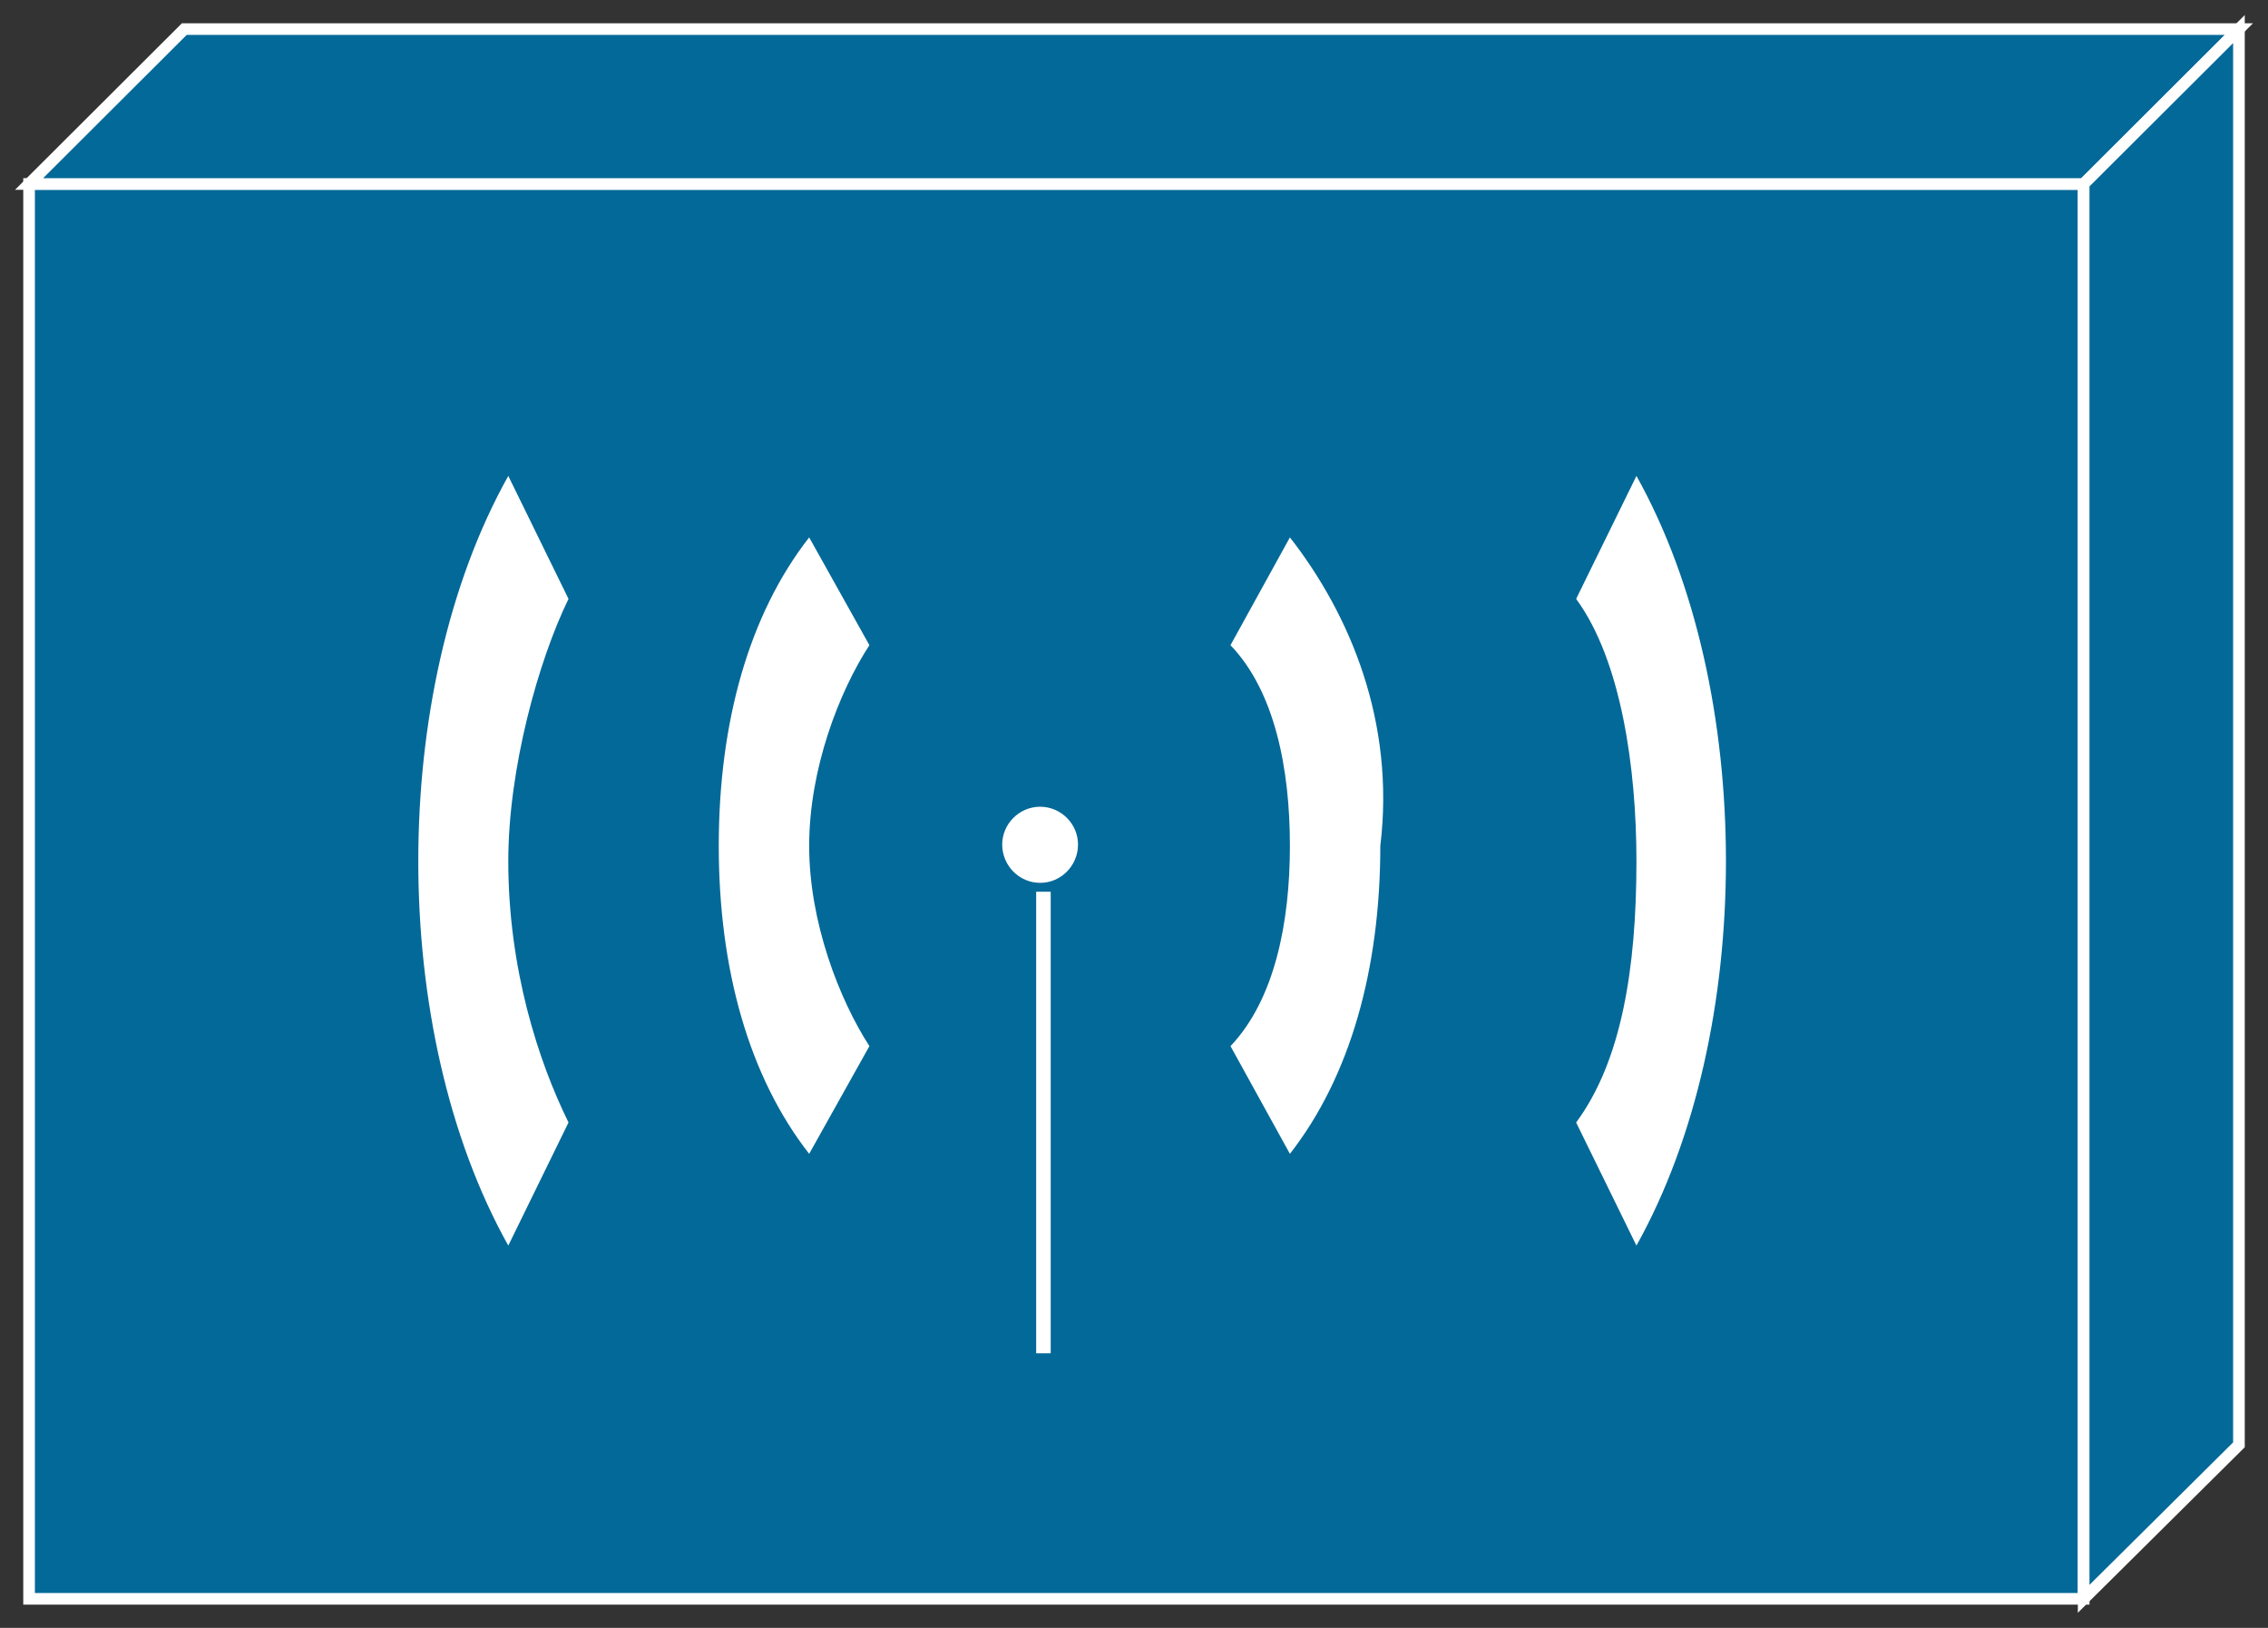 <?xml version="1.0" encoding="utf-8"?>
<!-- Generator: Adobe Illustrator 16.0.0, SVG Export Plug-In . SVG Version: 6.00 Build 0)  -->
<!DOCTYPE svg PUBLIC "-//W3C//DTD SVG 1.1//EN" "http://www.w3.org/Graphics/SVG/1.1/DTD/svg11.dtd">
<svg version="1.1"
	 id="svg2" xmlns:dc="http://purl.org/dc/elements/1.1/" xmlns:cc="http://creativecommons.org/ns#" xmlns:rdf="http://www.w3.org/1999/02/22-rdf-syntax-ns#" xmlns:svg="http://www.w3.org/2000/svg"
	 xmlns="http://www.w3.org/2000/svg" xmlns:xlink="http://www.w3.org/1999/xlink" x="0px" y="0px" width="78px" height="56px"
	 viewBox="0 0 78 56" enable-background="new 0 0 78 56" xml:space="preserve">
<rect x="0" y="0" width="78" height="56" fill="#333333" stroke="none"/>
<g id="g12" transform="scale(0.1,0.1)">
	<path id="path22" fill="#036998" d="M10,550.002h706.606V63.289H10V550.002z"/>
	<path id="path24" fill="none" stroke="#FFFFFF" stroke-width="4" d="M10,550.002h706.606V63.289H10V550.002z"/>
	<path id="path26" fill="#036998" d="M10,63.289l53.389-53.286h706.616l-53.398,53.286H10"/>
	<path id="path28" fill="none" stroke="#FFFFFF" stroke-width="4" d="M10,63.289l53.389-53.286h706.616l-53.398,53.286H10z"/>
	<path id="path30" fill="#036998" d="M716.606,550.002l53.398-52.979V10.002l-53.398,53.286V550.002"/>
	<path id="path32" fill="none" stroke="#FFFFFF" stroke-width="4" d="M716.606,550.002l53.398-52.979V10.002l-53.398,53.286
		V550.002z"/>
	<path id="path34" fill="#FFFFFF" d="M423.188,359.875c15.254-16.074,20.43-42.627,20.43-68.877c0-26.572-5.176-53.135-20.43-69.053
		l20.43-37.08c20.742,26.572,36.27,63.643,31.094,106.133c0,42.324-10.352,79.385-31.094,105.927L423.188,359.875"/>
	<path id="path36" fill="#FFFFFF" d="M542.056,386.135c15.547-21.006,20.742-52.813,20.742-89.893
		c0-31.816-5.195-69.033-20.742-90.215l20.742-42.314c20.703,37.08,30.781,84.795,30.781,132.529
		c0,47.559-10.078,95.156-30.781,132.246L542.056,386.135"/>
	<path id="path38" fill="#FFFFFF" d="M298.999,359.875c-10.361-16.074-20.713-42.627-20.713-68.877
		c0-26.572,10.352-53.135,20.713-69.053l-20.713-37.08c-20.742,26.572-31.094,63.643-31.094,106.133
		c0,42.324,10.352,79.385,31.094,105.927L298.999,359.875"/>
	<path id="path40" fill="#FFFFFF" d="M195.522,386.135c-10.356-21.006-20.713-52.813-20.713-89.893
		c0-31.816,10.356-69.033,20.713-90.215l-20.713-42.314c-20.737,37.08-30.952,84.795-30.952,132.529
		c0,47.559,10.215,95.156,30.952,132.246L195.522,386.135"/>
	<path id="path42" fill="none" stroke="#FFFFFF" stroke-width="5" stroke-miterlimit="1" d="M358.853,306.75v158.789"/>
	<path id="path44" fill="#FFFFFF" d="M370.747,290.53c0,7.285-5.869,13.174-13.027,13.174c-7.148,0-13.047-5.889-13.047-13.174
		c0-7.139,5.898-13.008,13.047-13.008C364.878,277.522,370.747,283.391,370.747,290.53"/>
</g>
</svg>
